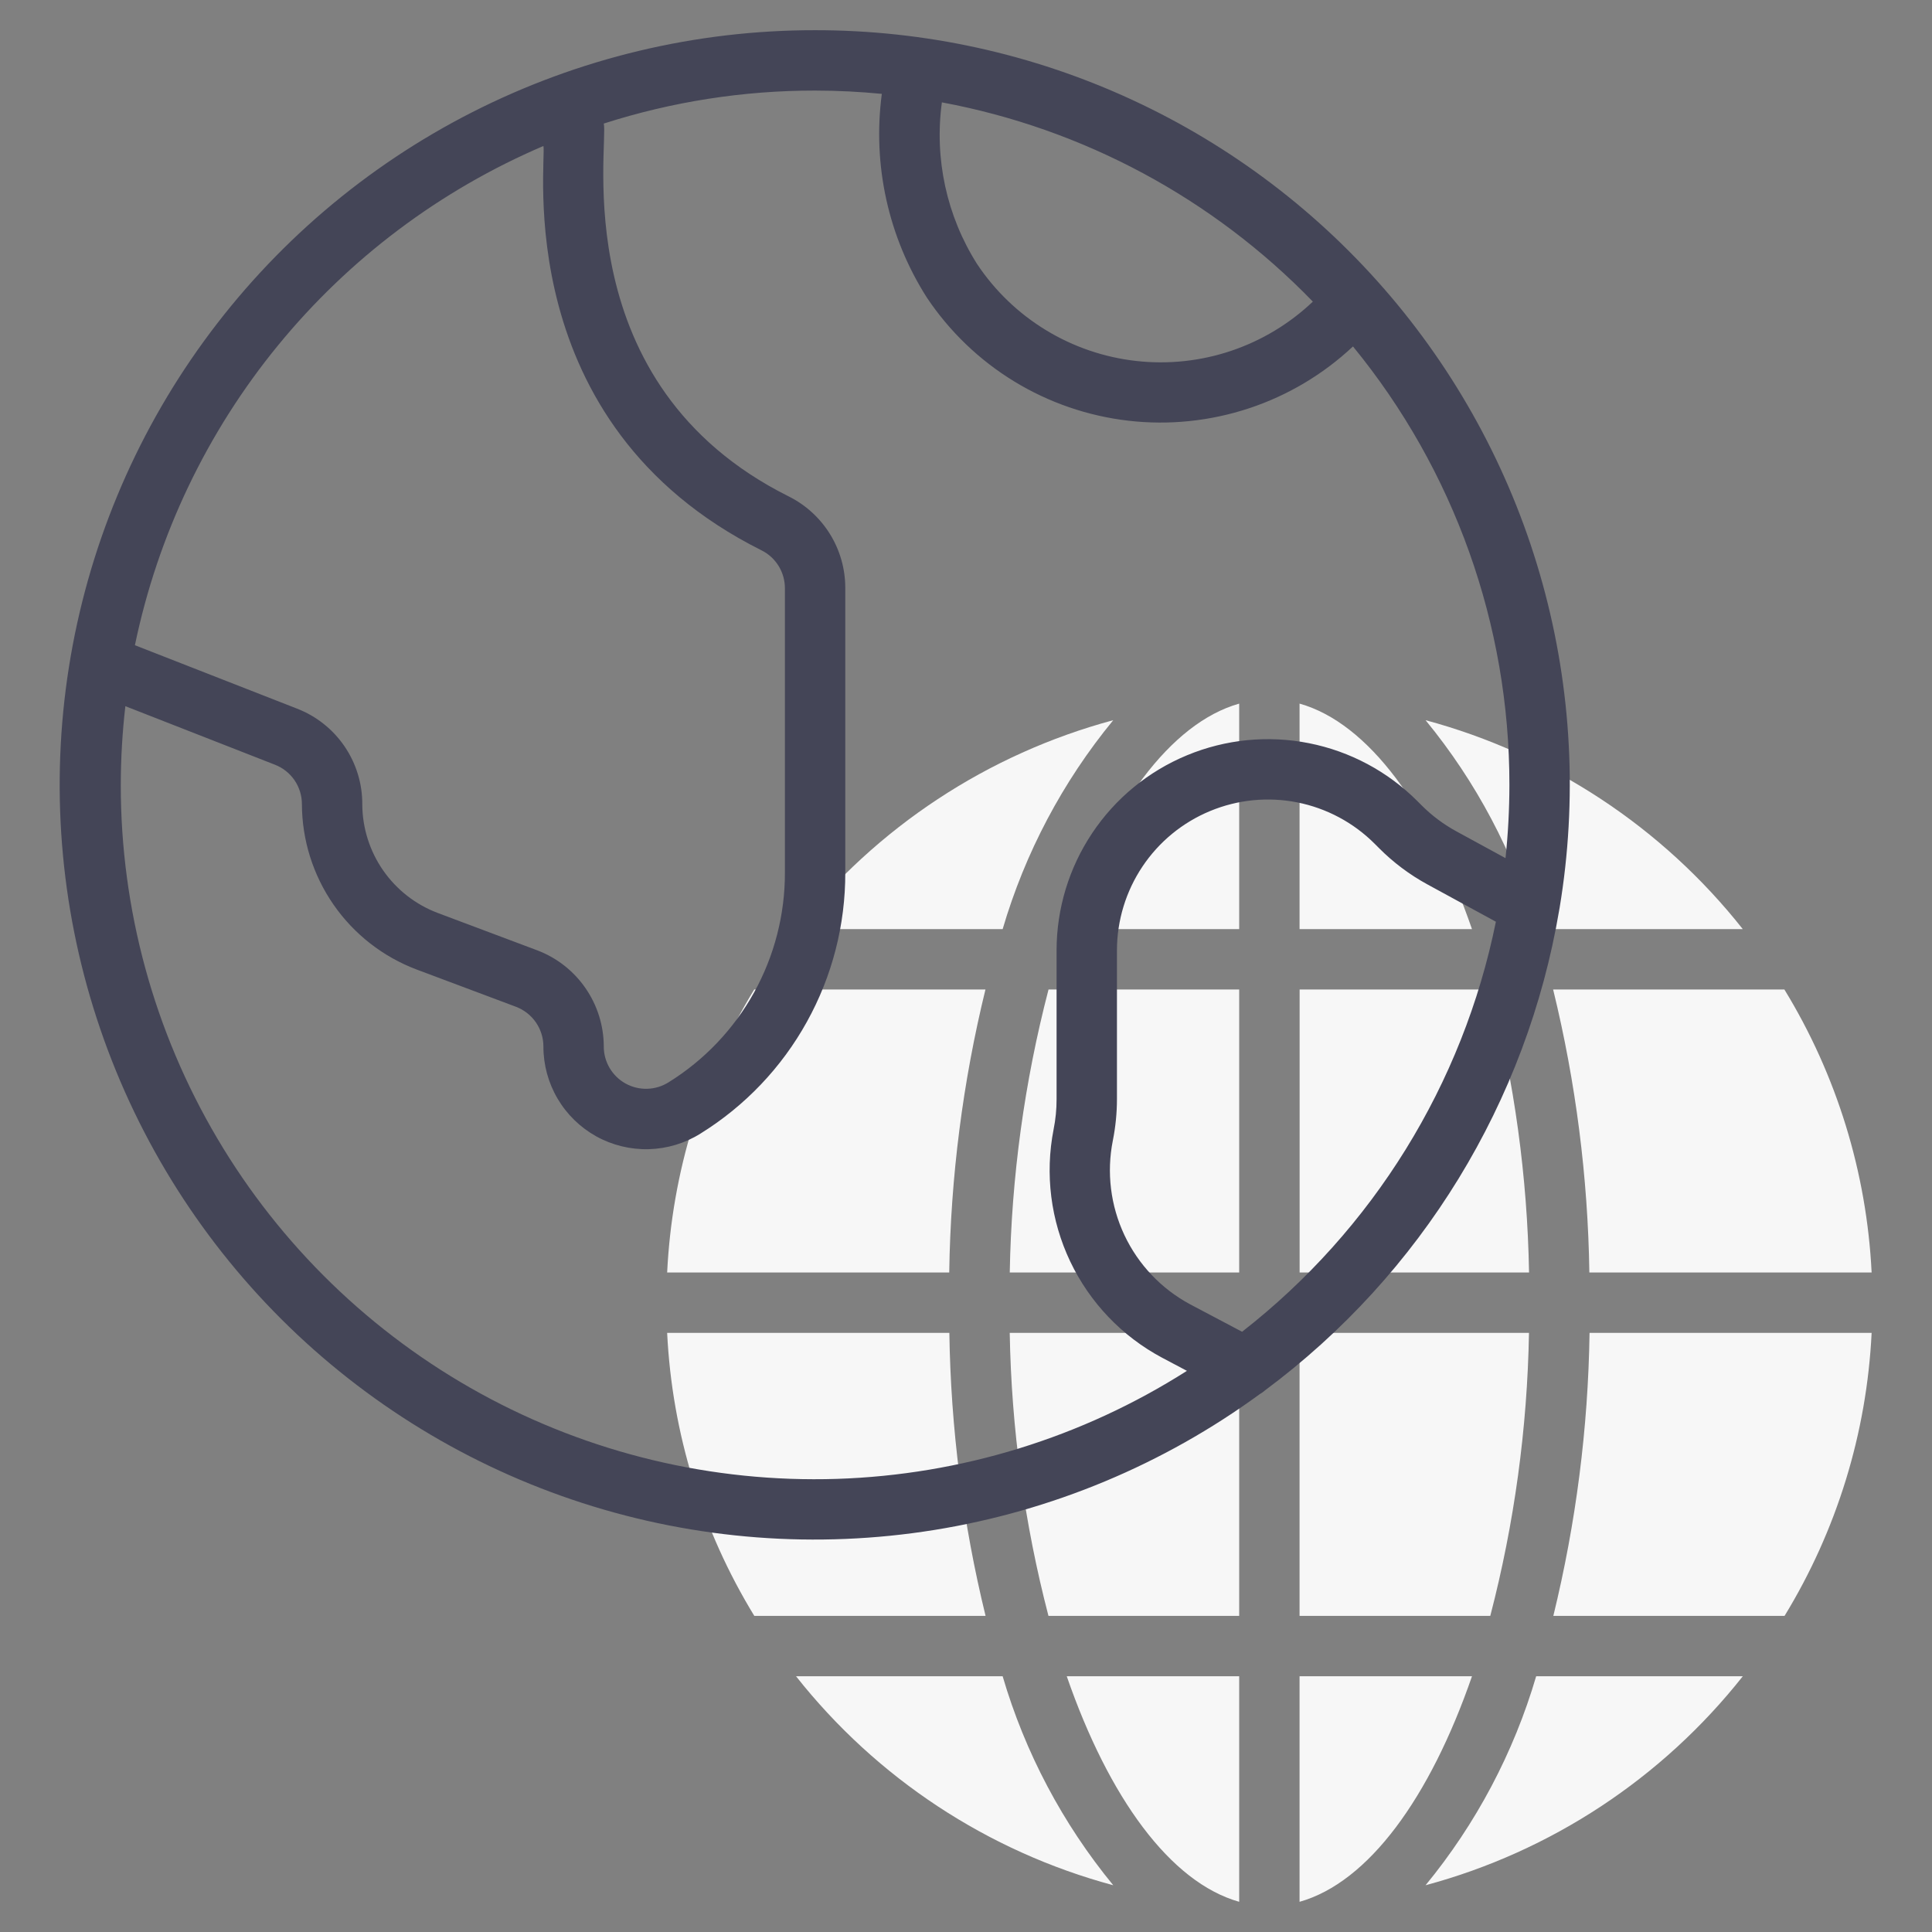 <svg width="60" height="60" viewBox="0 0 60 60" fill="none" xmlns="http://www.w3.org/2000/svg">
<rect x="0" y="0" width="60" height="60" fill="#808080" stroke="none"/>
<path d="M55.421 50.183H48.24C48.943 47.305 49.321 44.357 49.365 41.394H58.125C57.974 44.504 57.044 47.526 55.421 50.183ZM20.719 41.394H29.483C29.527 44.357 29.904 47.305 30.608 50.183H23.426C21.802 47.527 20.871 44.505 20.719 41.394ZM23.422 30.73H30.604C29.9 33.609 29.523 36.557 29.479 39.519H20.719C20.87 36.41 21.8 33.388 23.423 30.73H23.422ZM40.359 28.855V21.851C42.497 22.455 44.407 25.08 45.714 28.855H40.359ZM46.283 30.73C47.031 33.602 47.434 36.552 47.486 39.519H40.361V30.73H46.283ZM38.484 21.851V28.855H33.13C34.437 25.08 36.347 22.455 38.485 21.851H38.484ZM38.484 30.73V39.519H31.359C31.411 36.552 31.815 33.602 32.563 30.73H38.484ZM31.359 41.394H38.484V50.183H32.561C31.813 47.312 31.409 44.361 31.358 41.394H31.359ZM38.484 52.058V59.062C36.346 58.459 34.436 55.834 33.129 52.058H38.484ZM40.359 59.062V52.058H45.714C44.407 55.834 42.498 58.459 40.36 59.062H40.359ZM40.359 50.183V41.394H47.484C47.432 44.361 47.029 47.312 46.282 50.183H40.359ZM49.359 39.519C49.315 36.557 48.938 33.609 48.234 30.73H55.416C57.041 33.387 57.972 36.409 58.125 39.519H49.359ZM54.122 28.855H47.707C47.01 26.483 45.842 24.276 44.272 22.366C48.168 23.414 51.623 25.689 54.124 28.855H54.122ZM34.573 22.366C33.003 24.276 31.835 26.483 31.138 28.855H24.722C27.223 25.689 30.677 23.414 34.573 22.366ZM24.722 52.058H31.138C31.835 54.431 33.003 56.638 34.573 58.548C30.677 57.5 27.223 55.224 24.722 52.058ZM44.272 58.548C45.842 56.638 47.01 54.431 47.707 52.058H54.124C51.623 55.224 48.168 57.5 44.272 58.548Z" fill="#F7F7F7"/>
<path d="M25.313 0.938C21.611 0.934 17.96 1.808 14.661 3.487C11.361 5.166 8.506 7.604 6.33 10.599C4.153 13.594 2.718 17.063 2.14 20.72C1.563 24.377 1.86 28.119 3.008 31.639C4.155 35.159 6.12 38.357 8.742 40.972C11.364 43.586 14.568 45.542 18.091 46.679C21.615 47.817 25.358 48.103 29.013 47.515C32.669 46.927 36.133 45.481 39.122 43.297C39.181 43.263 39.237 43.224 39.288 43.178C44.144 39.568 47.417 34.222 48.424 28.255C48.424 28.237 48.432 28.219 48.434 28.2C48.992 24.844 48.812 21.407 47.906 18.127C47.001 14.848 45.392 11.805 43.192 9.21C40.992 6.616 38.252 4.532 35.165 3.103C32.077 1.674 28.715 0.935 25.313 0.938ZM29.251 3.179C33.64 3.997 37.666 6.16 40.772 9.367C40.047 10.055 39.181 10.577 38.233 10.896C37.285 11.214 36.279 11.322 35.285 11.21C34.292 11.099 33.335 10.772 32.481 10.252C31.627 9.731 30.897 9.031 30.343 8.198C29.399 6.706 29.013 4.929 29.251 3.179ZM16.876 4.534C16.985 4.977 15.777 13.153 23.649 17.091C23.868 17.2 24.052 17.368 24.18 17.576C24.308 17.783 24.376 18.023 24.376 18.267V27.094C24.38 28.398 24.05 29.682 23.418 30.823C22.785 31.964 21.871 32.925 20.763 33.612C20.564 33.737 20.335 33.807 20.1 33.813C19.866 33.82 19.633 33.764 19.428 33.65C19.222 33.536 19.051 33.369 18.932 33.167C18.813 32.964 18.75 32.733 18.751 32.498C18.749 31.849 18.55 31.216 18.18 30.683C17.811 30.15 17.288 29.741 16.681 29.512L13.595 28.353C12.908 28.094 12.317 27.632 11.898 27.03C11.48 26.427 11.254 25.712 11.251 24.978C11.254 24.336 11.061 23.708 10.699 23.177C10.337 22.647 9.823 22.239 9.224 22.007L4.19 20.038C4.898 16.623 6.422 13.429 8.631 10.73C10.84 8.03 13.668 5.905 16.876 4.534ZM38.574 41.359L36.961 40.507C36.068 40.028 35.352 39.274 34.92 38.358C34.488 37.441 34.362 36.41 34.561 35.416C34.645 34.993 34.688 34.562 34.688 34.131V29.512C34.689 28.586 34.965 27.681 35.48 26.911C35.995 26.141 36.726 25.541 37.582 25.187C38.438 24.832 39.38 24.739 40.288 24.919C41.197 25.1 42.032 25.545 42.687 26.199L42.828 26.34C43.271 26.785 43.776 27.164 44.328 27.465L46.456 28.625C45.432 33.674 42.637 38.191 38.574 41.359ZM46.755 26.65L45.223 25.815C44.83 25.6 44.47 25.331 44.153 25.014L44.013 24.874C43.095 23.957 41.926 23.333 40.654 23.081C39.382 22.828 38.063 22.958 36.865 23.455C35.666 23.951 34.642 24.791 33.921 25.87C33.2 26.948 32.814 28.215 32.813 29.512V34.131C32.814 34.448 32.783 34.765 32.72 35.077C32.449 36.463 32.63 37.9 33.236 39.175C33.843 40.451 34.842 41.499 36.088 42.164L36.861 42.573C33.603 44.646 29.847 45.804 25.987 45.928C22.126 46.051 18.304 45.135 14.919 43.275C11.535 41.415 8.712 38.679 6.748 35.354C4.783 32.029 3.748 28.237 3.751 24.375C3.752 23.558 3.8 22.742 3.893 21.931L8.541 23.75C8.787 23.846 8.999 24.014 9.148 24.233C9.297 24.452 9.376 24.71 9.376 24.975C9.38 26.091 9.723 27.179 10.359 28.096C10.995 29.013 11.895 29.715 12.938 30.109L16.026 31.267C16.276 31.363 16.491 31.531 16.643 31.751C16.794 31.971 16.876 32.231 16.876 32.498C16.875 33.068 17.027 33.628 17.316 34.119C17.605 34.61 18.02 35.014 18.518 35.291C19.017 35.567 19.58 35.704 20.149 35.689C20.719 35.673 21.274 35.506 21.756 35.203C23.136 34.347 24.273 33.153 25.059 31.733C25.846 30.314 26.256 28.717 26.251 27.094V18.267C26.253 17.674 26.089 17.093 25.777 16.588C25.465 16.084 25.019 15.677 24.487 15.413C17.541 11.94 18.905 4.524 18.751 3.837C20.872 3.157 23.086 2.811 25.313 2.813C26.013 2.813 26.704 2.849 27.386 2.915C27.092 5.121 27.587 7.36 28.782 9.238C29.486 10.293 30.411 11.182 31.493 11.843C32.575 12.504 33.788 12.921 35.047 13.066C36.307 13.211 37.583 13.079 38.787 12.681C39.991 12.283 41.093 11.627 42.018 10.759C45.163 14.599 46.88 19.411 46.876 24.375C46.875 25.135 46.835 25.895 46.755 26.65Z" fill="#444557"/>
</svg>
